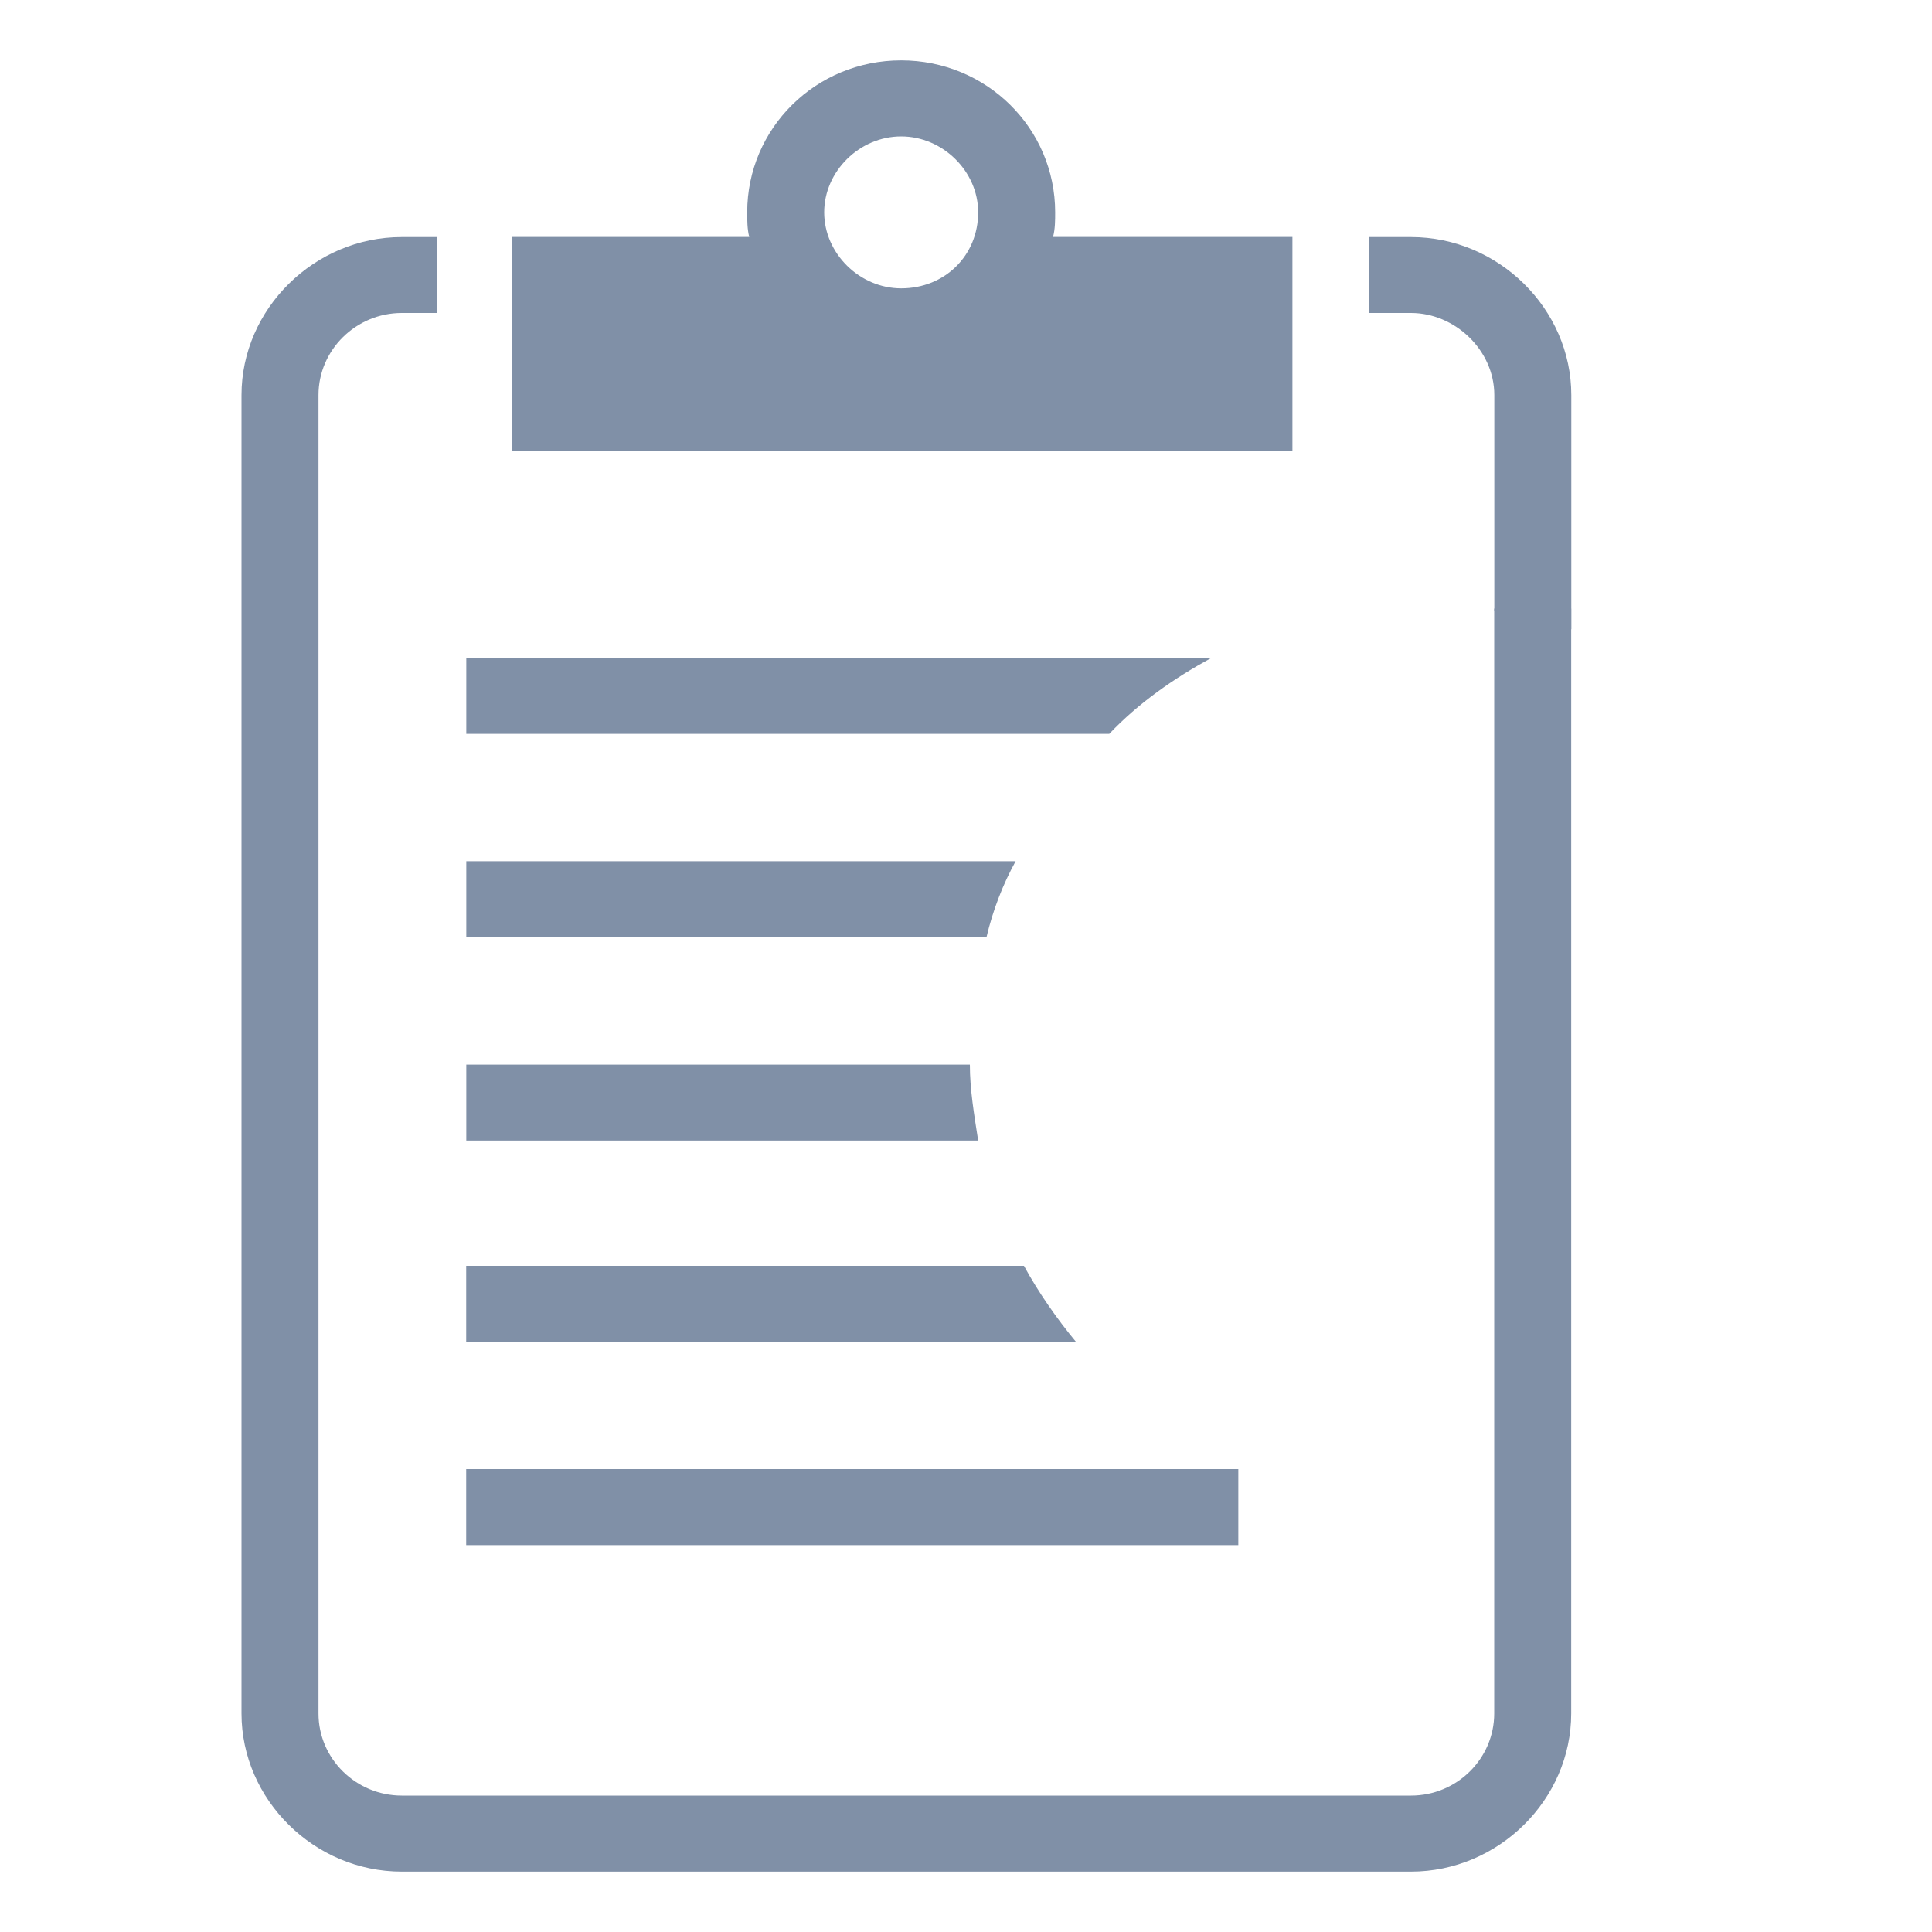 <svg width="20" height="20" viewBox="0 0 20 20" fill="currentColor" xmlns="http://www.w3.org/2000/svg">
<path fill-rule="evenodd" clip-rule="evenodd" d="M15.468 17.738C15.468 18.206 15.081 18.588 14.607 18.588H4.159C3.685 18.588 3.297 18.206 3.297 17.738V4.09C3.297 3.623 3.685 3.24 4.159 3.24H4.525V2.454H4.159C3.254 2.454 2.5 3.198 2.5 4.09V17.738C2.5 18.631 3.254 19.375 4.159 19.375H14.607C15.511 19.375 16.265 18.631 16.265 17.738V6.3C16.007 6.385 15.748 6.257 15.468 6.3V17.738Z" fill="#8090A7"/>
<path fill-rule="evenodd" clip-rule="evenodd" d="M15.469 4.09V6.323C15.749 6.365 16.007 6.429 16.266 6.514V4.09C16.266 3.198 15.512 2.454 14.607 2.454H14.176V3.24H14.607C15.059 3.24 15.469 3.623 15.469 4.09Z" fill="#8090A7"/>
<path fill-rule="evenodd" clip-rule="evenodd" d="M13.379 2.453H10.901C10.923 2.368 10.923 2.283 10.923 2.198C10.923 1.327 10.212 0.625 9.329 0.625C8.445 0.625 7.735 1.327 7.735 2.198C7.735 2.283 7.735 2.368 7.756 2.453H5.3V4.664H13.379V2.453ZM9.329 2.985C8.898 2.985 8.532 2.623 8.532 2.198C8.532 1.773 8.898 1.412 9.329 1.412C9.759 1.412 10.126 1.773 10.126 2.198C10.126 2.645 9.781 2.985 9.329 2.985Z" fill="#8090A7"/>
<path fill-rule="evenodd" clip-rule="evenodd" d="M12.539 6.811H4.827V7.597H11.483C11.785 7.278 12.151 7.023 12.539 6.811Z" fill="#8090A7"/>
<path fill-rule="evenodd" clip-rule="evenodd" d="M10.514 8.915H4.827V9.702H10.212C10.277 9.425 10.384 9.149 10.514 8.915Z" fill="#8090A7"/>
<path fill-rule="evenodd" clip-rule="evenodd" d="M10.04 11.021H4.827V11.807H10.126C10.083 11.531 10.04 11.276 10.04 11.021Z" fill="#8090A7"/>
<path fill-rule="evenodd" clip-rule="evenodd" d="M10.6 13.104H4.826V13.89H11.138C10.944 13.656 10.75 13.38 10.6 13.104Z" fill="#8090A7"/>
<path d="M12.819 15.208H4.826V15.995H12.819V15.208Z" fill="#8090A7"/>
</svg>
